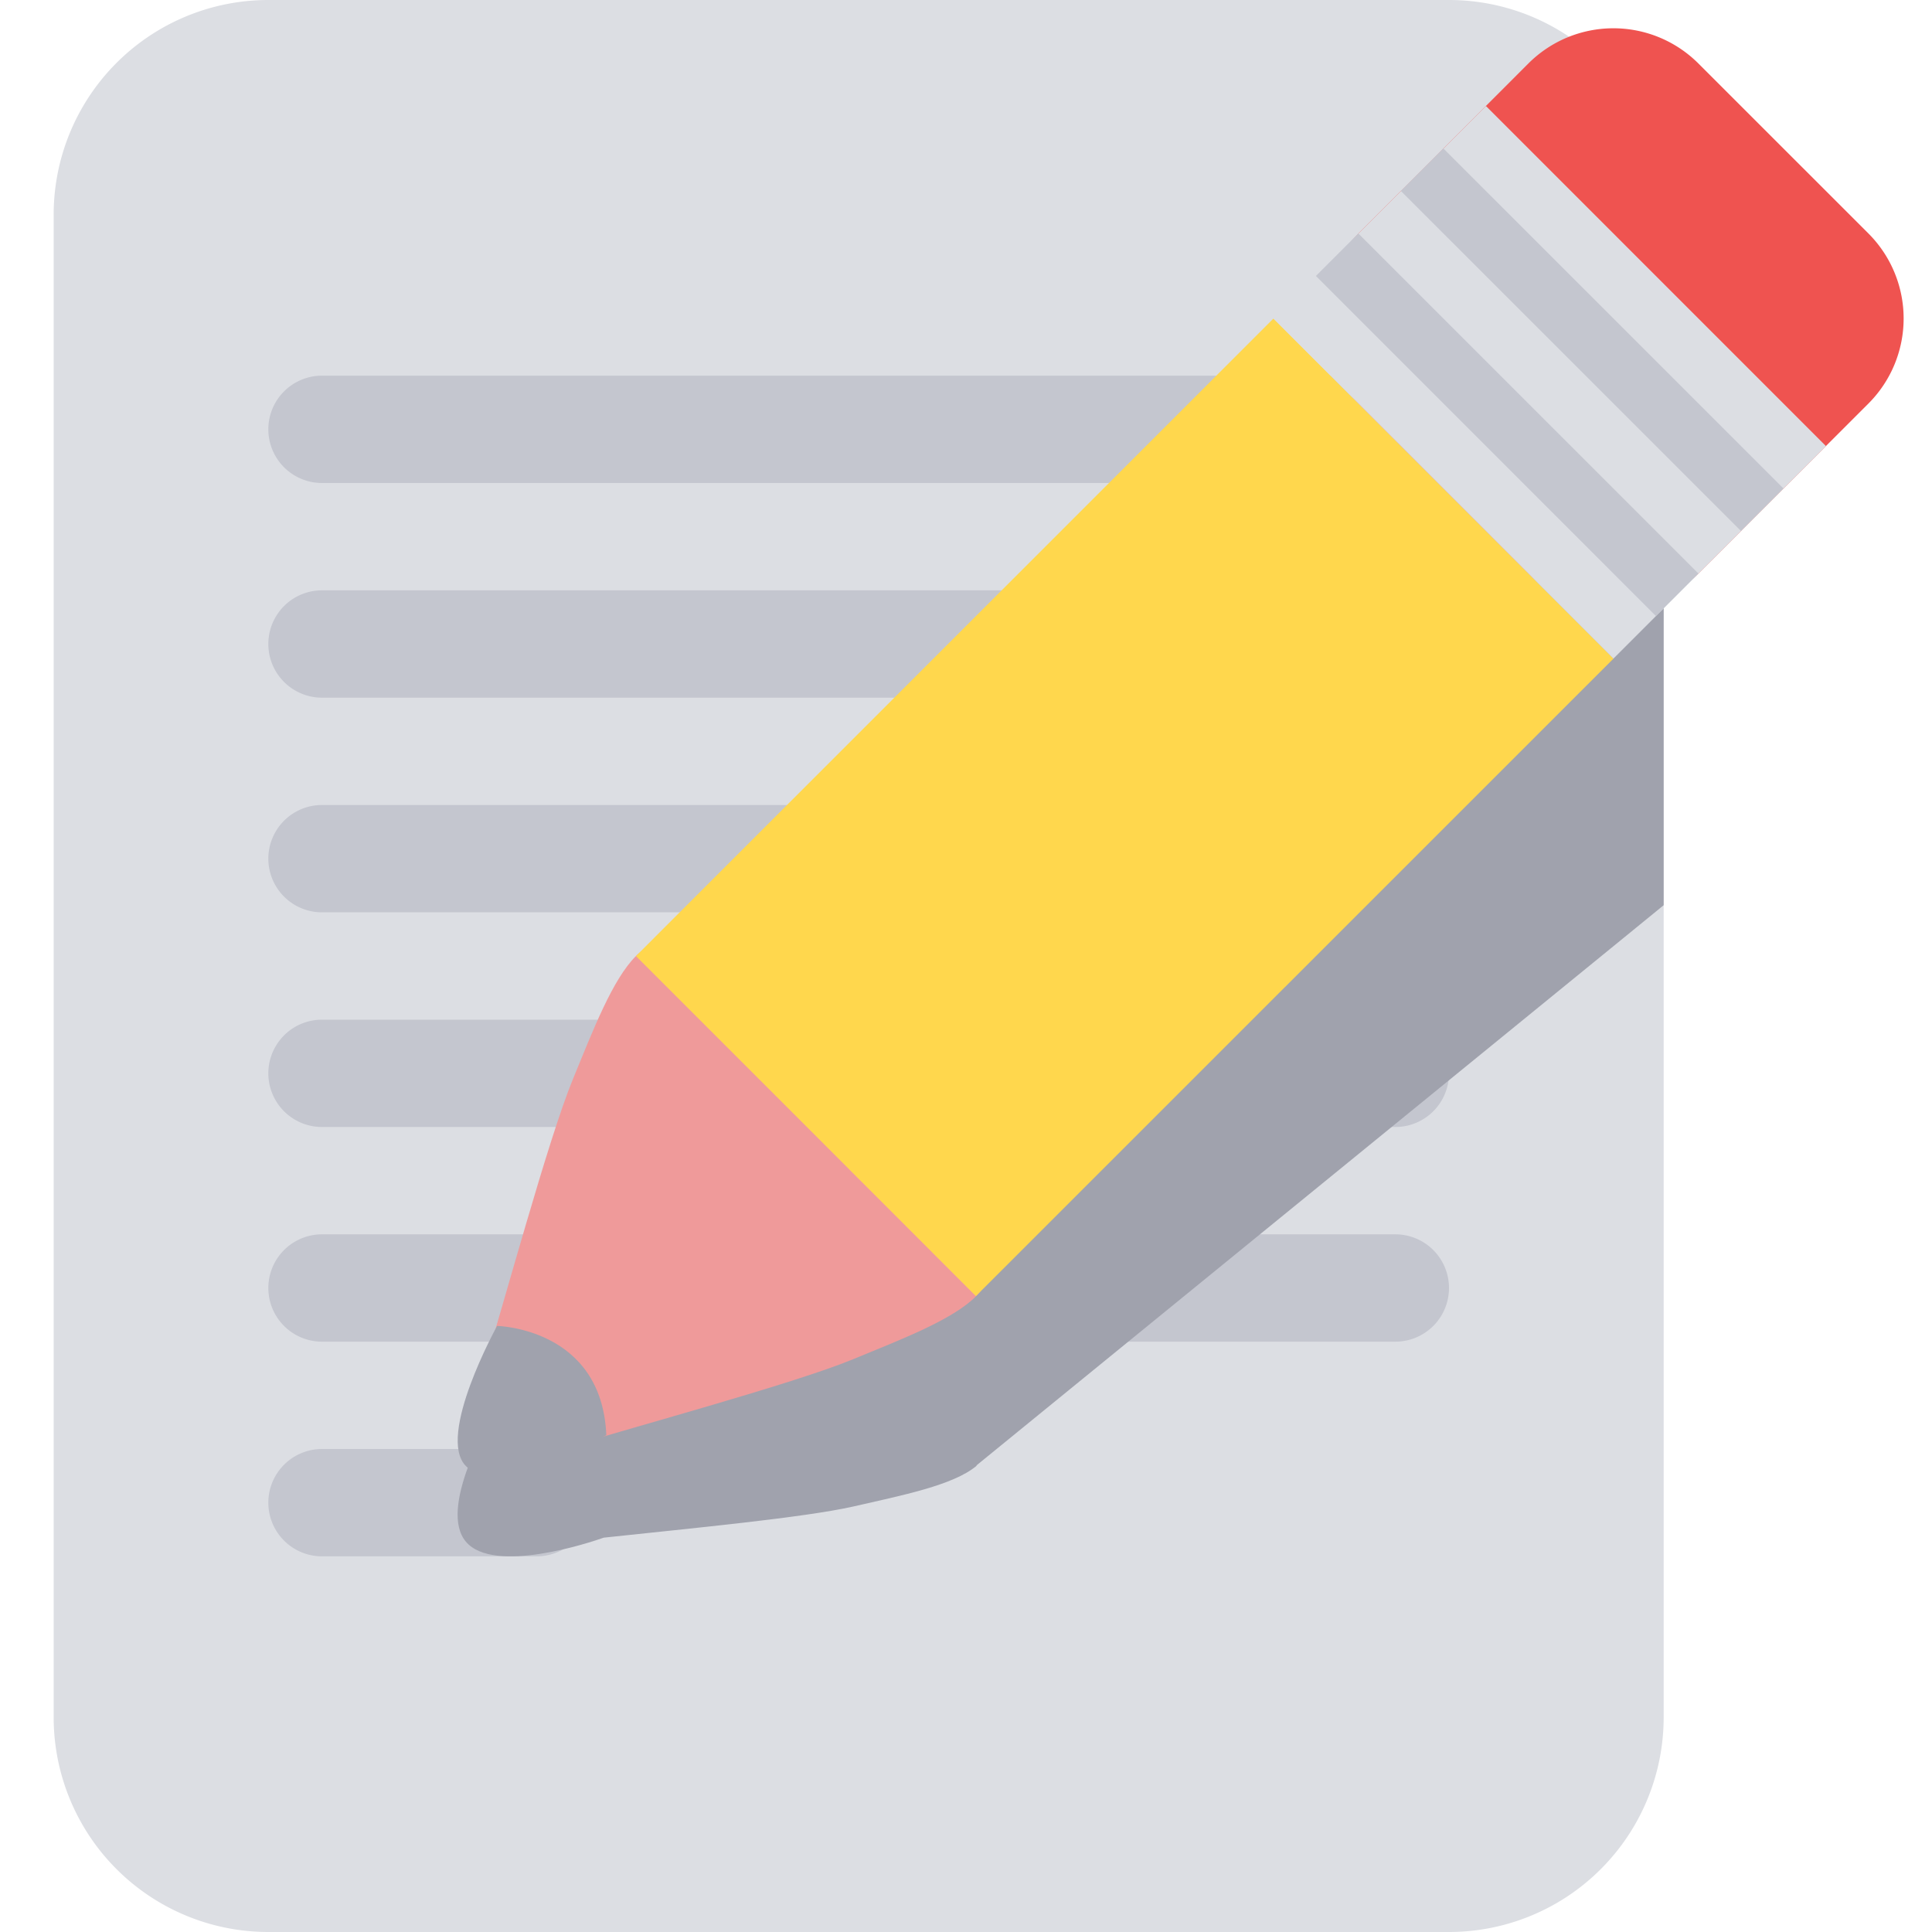 <?xml version="1.0" standalone="no"?><!DOCTYPE svg PUBLIC "-//W3C//DTD SVG 1.1//EN" "http://www.w3.org/Graphics/SVG/1.1/DTD/svg11.dtd"><svg t="1623030636161" class="icon" viewBox="0 0 1024 1024" version="1.1" xmlns="http://www.w3.org/2000/svg" p-id="40061" xmlns:xlink="http://www.w3.org/1999/xlink" width="32" height="32"><defs><style type="text/css"></style></defs><path d="M881.778 910.222a113.778 113.778 0 0 1-113.778 113.778H142.222a113.778 113.778 0 0 1-113.778-113.778V113.778a113.778 113.778 0 0 1 113.778-113.778h625.778a113.778 113.778 0 0 1 113.778 113.778v796.444z" fill="#DCDEE3" p-id="40062"></path><path d="M768 682.667a28.444 28.444 0 0 1-28.444 28.444H170.667a28.444 28.444 0 0 1 0-56.889h568.889a28.444 28.444 0 0 1 28.444 28.444z m-455.111 113.778a28.444 28.444 0 0 1-28.444 28.444H170.667a28.444 28.444 0 0 1 0-56.889h113.778a28.444 28.444 0 0 1 28.444 28.444zM768 227.556a28.444 28.444 0 0 1-28.444 28.444H170.667a28.444 28.444 0 0 1 0-56.889h568.889a28.444 28.444 0 0 1 28.444 28.444z m0 113.778a28.444 28.444 0 0 1-28.444 28.444H170.667a28.444 28.444 0 0 1 0-56.889h568.889a28.444 28.444 0 0 1 28.444 28.444z m0 113.778a28.444 28.444 0 0 1-28.444 28.444H170.667a28.444 28.444 0 0 1 0-56.889h568.889a28.444 28.444 0 0 1 28.444 28.444z m0 113.778a28.444 28.444 0 0 1-28.444 28.444H170.667a28.444 28.444 0 0 1 0-56.889h568.889a28.444 28.444 0 0 1 28.444 28.444z" fill="#C4C6CF" p-id="40063"></path><path d="M881.778 178.404c-23.524-15.218-52.252-16.469-71.708-0.654l-22.528 18.375-42.212 34.446-2.844 2.276-67.584 55.125-337.863 275.513c-12.43 10.155-22.556 34.674-33.365 58.994-10.752 24.178-27.563 81.124-41.045 124.9-4.21 7.111-30.293 52.508-15.673 69.774 14.791 17.493 66.162 0.284 73.045-2.162 46.251-4.949 106.126-10.61 132.21-16.498 26.283-6.002 52.736-11.236 65.166-21.39 0.228-0.171 0.284-0.512 0.484-0.654l337.294-274.944 22.528-18.375 4.096-3.356V178.404z" fill="#A0A2AD" p-id="40064"></path><path d="M516.124 640.74s-36.238-53.504-60.217-72.619c-19.115-23.979-72.505-60.188-72.505-60.188-12.743-12.686-33.877-13.653-46.336-1.223-12.43 12.459-22.556 38.855-33.365 65.166-13.426 32.597-36.295 118.158-50.29 163.612-2.361 7.737 14.706-12.8 14.308-5.973-0.284 5.319 0.768 11.207 2.105 16.526l-4.153 4.523 5.916 1.906c0.711 2.332 1.422 4.38 1.934 5.973l4.523-4.153c5.319 1.337 11.207 2.389 16.498 2.105 6.827-0.398-13.739 16.697-5.973 14.308 45.454-14.023 131.044-36.864 163.612-50.29 26.283-10.837 52.736-20.935 65.166-33.394 12.487-12.373 11.548-33.508-1.223-46.279z" fill="#EF9A9A" p-id="40065"></path><path d="M719.986 123.762a63.659 63.659 0 0 0 0 90.112l90.084 90.112a63.772 63.772 0 0 0 90.112 0l90.14-90.112a63.772 63.772 0 0 0 0-90.112l-90.14-90.112a63.716 63.716 0 0 0-90.112 0l-90.084 90.112z" fill="#EF5350" p-id="40066"></path><path d="M337.067 506.738l90.169 90.169 89.998 90.055 337.948-337.892-180.252-180.224L337.067 506.738z" fill="#FFD74D" p-id="40067"></path><path d="M321.365 760.661s-58.596 32.228-74.411 16.384c-15.844-15.872 16.526-74.268 16.526-74.268s55.495 1.024 57.884 57.884z" fill="#A0A2AD" p-id="40068"></path><path d="M674.93 168.818l112.64-112.64 180.224 180.252-112.64 112.64-180.224-180.252z" fill="#DCDEE3" p-id="40069"></path><path d="M742.485 101.205l22.528-22.528 180.224 180.196-22.528 22.528-180.224-180.196zM697.458 146.261l22.5-22.5 180.224 180.196-22.528 22.528-180.196-180.224z" fill="#C4C6CF" p-id="40070"></path></svg>